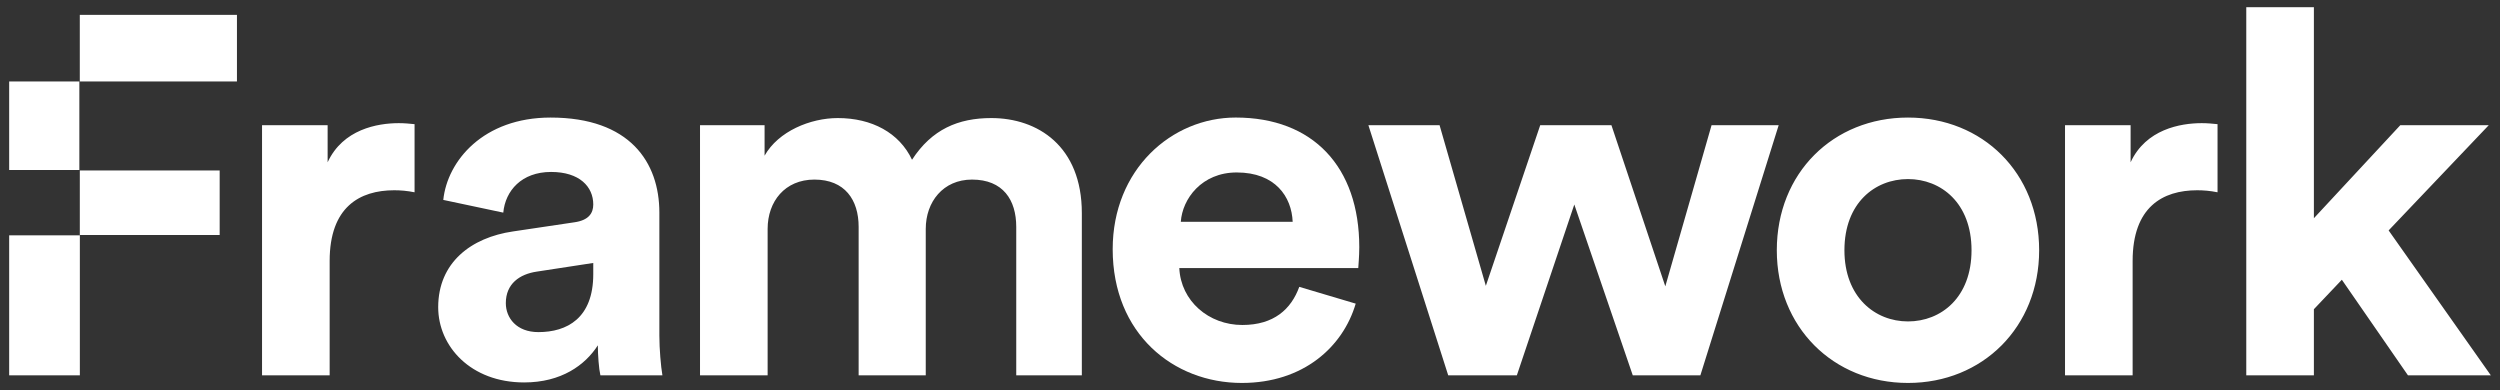 <svg width="173" height="27" viewBox="0 0 173 27" fill="none" xmlns="http://www.w3.org/2000/svg">
<rect x="0" y="0" width="173" height="27" fill="#333333" stroke="none"/>
<path fill-rule="evenodd" clip-rule="evenodd" d="M0.635 5.639V11.764H5.491V5.639H0.635ZM5.522 5.637H16.397V1.028H5.522V5.637ZM172.224 8.662H166.102L160.121 15.101V0.5H155.442V25.972H160.121V21.398L162.056 19.358L166.63 25.972H172.365L165.293 15.945L172.224 8.662ZM5.526 25.972V16.262H15.201V11.794H5.523V16.285H0.635V25.972H5.526ZM28.688 8.592C28.336 8.557 27.984 8.522 27.597 8.522C26.12 8.522 23.727 8.944 22.672 11.231V8.662H18.133V25.972H22.812V18.056C22.812 14.327 24.888 13.166 27.281 13.166C27.703 13.166 28.16 13.201 28.688 13.306V8.592ZM36.269 26.465C32.575 26.465 30.323 23.967 30.323 21.258C30.323 18.162 32.61 16.438 35.495 16.016L39.752 15.382C40.738 15.242 41.054 14.749 41.054 14.151C41.054 12.919 40.104 11.899 38.134 11.899C36.093 11.899 34.968 13.201 34.827 14.714L30.675 13.834C30.957 11.125 33.455 8.135 38.099 8.135C43.587 8.135 45.628 11.231 45.628 14.714V23.228C45.628 24.143 45.733 25.374 45.839 25.972H41.547C41.441 25.515 41.371 24.565 41.371 23.896C40.491 25.269 38.838 26.465 36.269 26.465ZM35.003 20.976C35.003 21.997 35.742 22.982 37.255 22.982C39.225 22.982 41.054 22.032 41.054 18.971V18.197L37.149 18.795C35.953 18.971 35.003 19.639 35.003 20.976ZM53.12 25.972V15.84C53.12 13.94 54.317 12.427 56.357 12.427C58.468 12.427 59.418 13.834 59.418 15.699V25.972H64.062V15.84C64.062 13.975 65.258 12.427 67.264 12.427C69.41 12.427 70.324 13.834 70.324 15.699V25.972H74.863V14.749C74.863 10.105 71.802 8.17 68.6 8.17C66.314 8.17 64.484 8.944 63.112 11.055C62.233 9.19 60.333 8.17 57.975 8.17C56.076 8.17 53.859 9.085 52.909 10.773V8.662H48.441V25.972H53.12ZM102.82 19.78L106.584 8.662H111.51L115.239 19.815L118.44 8.662H123.085L117.666 25.972H112.987L108.942 14.151L104.966 25.972H100.216L94.692 8.662H99.618L102.82 19.78ZM132.032 22.243C129.745 22.243 127.634 20.554 127.634 17.317C127.634 14.045 129.745 12.392 132.032 12.392C134.319 12.392 136.43 14.045 136.43 17.317C136.43 20.589 134.319 22.243 132.032 22.243ZM132.032 8.135C126.86 8.135 122.955 11.97 122.955 17.317C122.955 22.63 126.86 26.5 132.032 26.5C137.204 26.5 141.109 22.63 141.109 17.317C141.109 11.97 137.204 8.135 132.032 8.135ZM152.363 8.522C152.75 8.522 153.102 8.557 153.454 8.592V13.306C152.926 13.201 152.469 13.166 152.046 13.166C149.654 13.166 147.578 14.327 147.578 18.056V25.972H142.899V8.662H147.438V11.231C148.493 8.944 150.885 8.522 152.363 8.522Z" fill="white"/>
<path d="M81.712 15.347C81.818 13.764 83.155 11.934 85.582 11.934C88.257 11.934 89.382 13.623 89.453 15.347H81.712ZM89.91 19.85C89.347 21.398 88.151 22.489 85.969 22.489C83.647 22.489 81.712 20.835 81.607 18.548H93.992C93.992 18.478 94.062 17.774 94.062 17.106C94.062 11.547 90.86 8.134 85.512 8.134C81.079 8.134 76.998 11.723 76.998 17.247C76.998 23.087 81.185 26.5 85.935 26.5C90.192 26.5 92.936 24.002 93.815 21.011L89.91 19.85Z" fill="white"/>
</svg>
